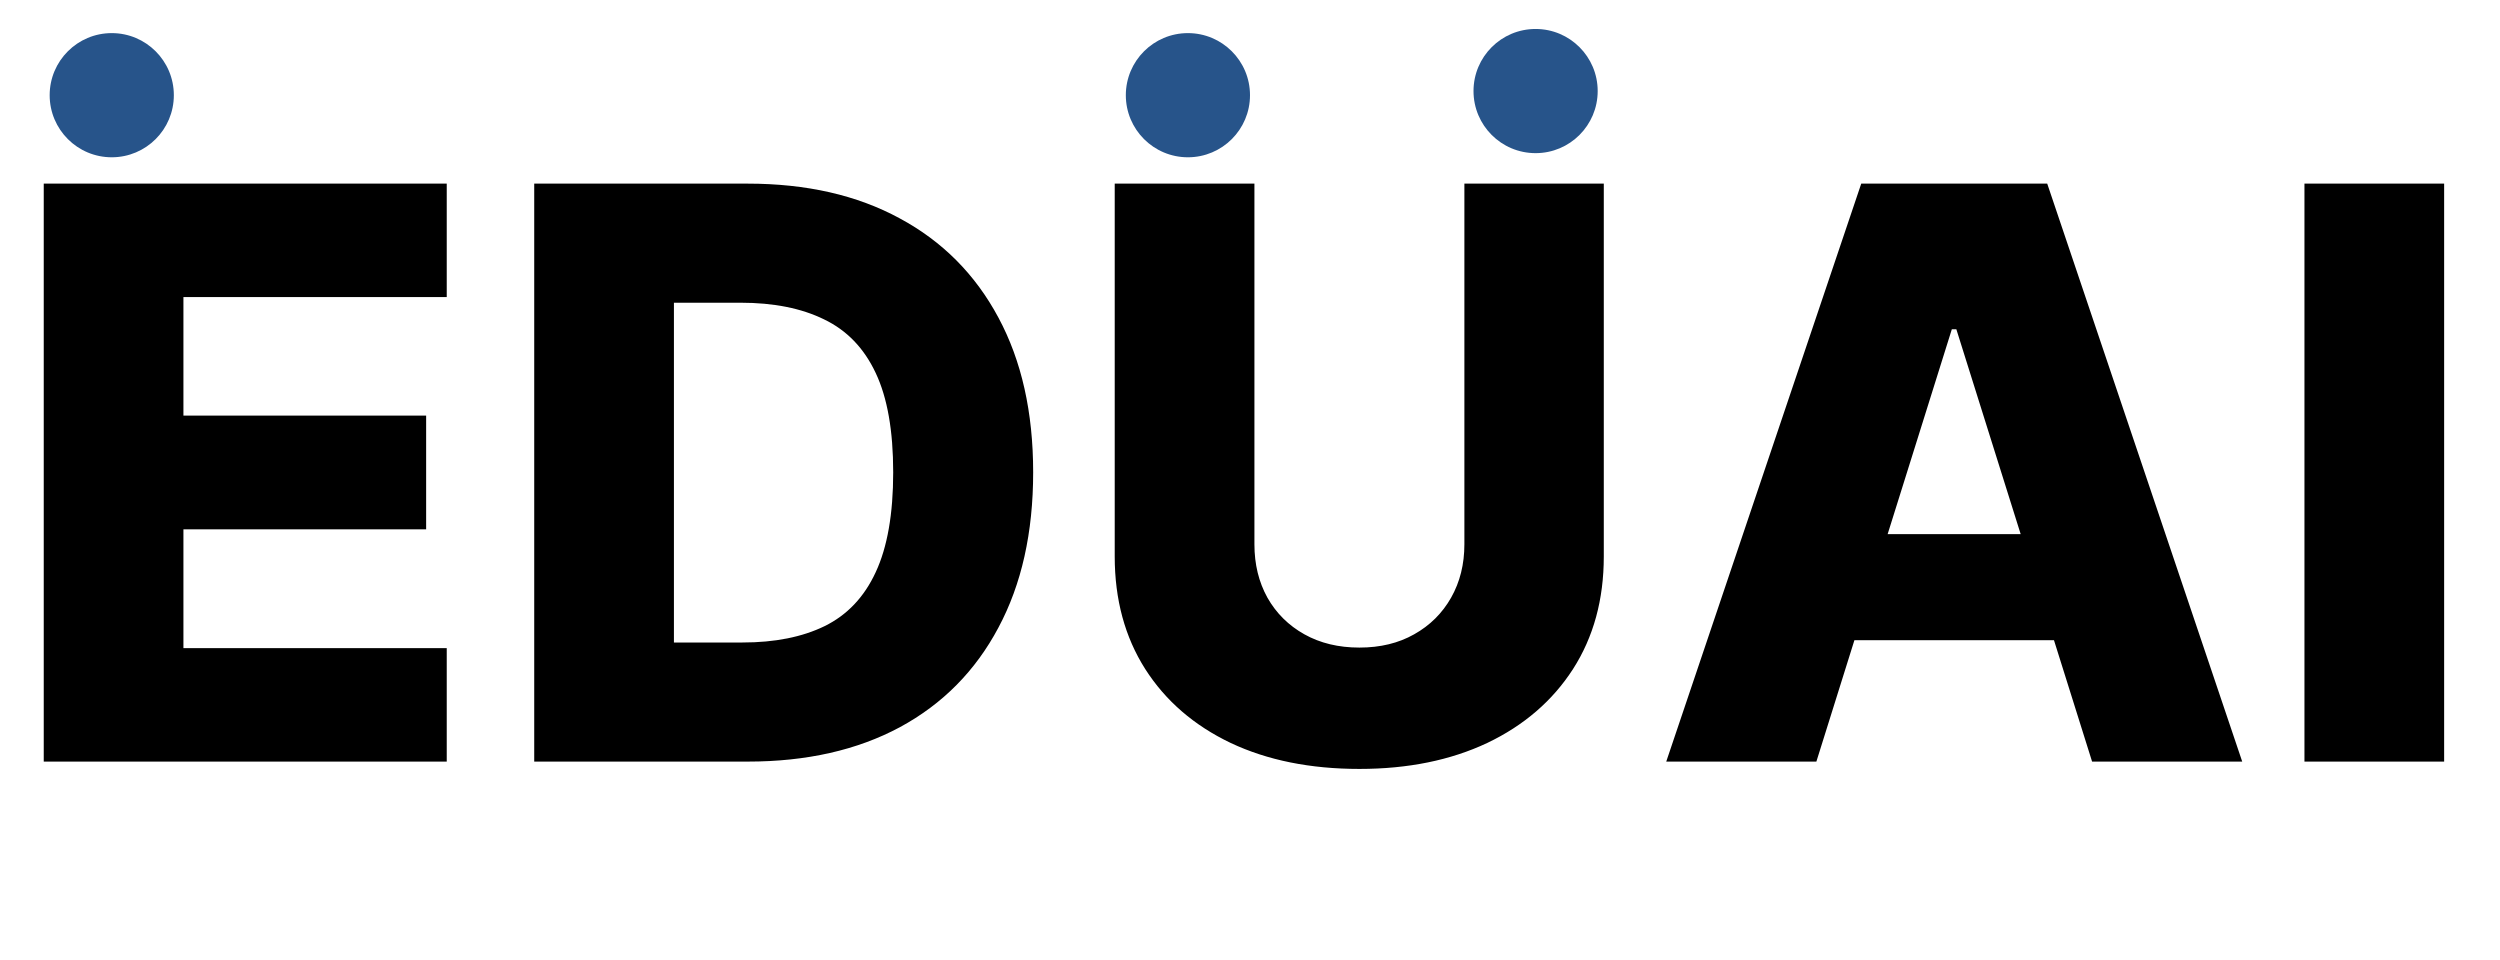 <svg width="151" height="58" viewBox="0 0 151 58" fill="none" xmlns="http://www.w3.org/2000/svg">
<path d="M2.642 46V11.091H26.983V17.943H11.079V25.102H25.739V31.972H11.079V39.148H26.983V46H2.642ZM45.17 46H32.267V11.091H45.153C48.71 11.091 51.773 11.79 54.341 13.188C56.92 14.574 58.909 16.574 60.307 19.188C61.705 21.79 62.403 24.903 62.403 28.528C62.403 32.165 61.705 35.29 60.307 37.903C58.92 40.517 56.938 42.523 54.358 43.92C51.778 45.307 48.716 46 45.17 46ZM40.705 38.807H44.847C46.801 38.807 48.455 38.477 49.807 37.818C51.17 37.148 52.199 36.062 52.892 34.562C53.597 33.051 53.949 31.04 53.949 28.528C53.949 26.017 53.597 24.017 52.892 22.528C52.188 21.028 51.148 19.949 49.773 19.29C48.409 18.619 46.727 18.284 44.727 18.284H40.705V38.807ZM88.449 11.091H96.869V33.608C96.869 36.21 96.25 38.477 95.011 40.409C93.773 42.33 92.046 43.818 89.829 44.875C87.614 45.92 85.04 46.443 82.108 46.443C79.142 46.443 76.551 45.92 74.335 44.875C72.119 43.818 70.398 42.33 69.171 40.409C67.943 38.477 67.329 36.21 67.329 33.608V11.091H75.767V32.875C75.767 34.08 76.028 35.153 76.551 36.097C77.085 37.04 77.829 37.778 78.784 38.312C79.739 38.847 80.847 39.114 82.108 39.114C83.369 39.114 84.472 38.847 85.415 38.312C86.369 37.778 87.114 37.04 87.648 36.097C88.182 35.153 88.449 34.08 88.449 32.875V11.091ZM109.709 46H100.641L112.419 11.091H123.652L135.43 46H126.362L118.163 19.886H117.891L109.709 46ZM108.499 32.261H127.453V38.67H108.499V32.261ZM147.626 11.091V46H139.189V11.091H147.626Z" fill="black"/>
<circle cx="71.75" cy="5.75" r="3.75" fill="#27548A"/>
<path d="M96.5 5.5C96.5 7.571 94.821 9.25 92.75 9.25C90.679 9.25 89 7.571 89 5.5C89 3.429 90.679 1.75 92.75 1.75C94.821 1.75 96.5 3.429 96.5 5.5Z" fill="#27548A"/>
<path d="M10.5 5.75C10.5 7.821 8.821 9.5 6.75 9.5C4.679 9.5 3 7.821 3 5.75C3 3.679 4.679 2 6.75 2C8.821 2 10.5 3.679 10.5 5.75Z" fill="#27548A"/>
</svg>
